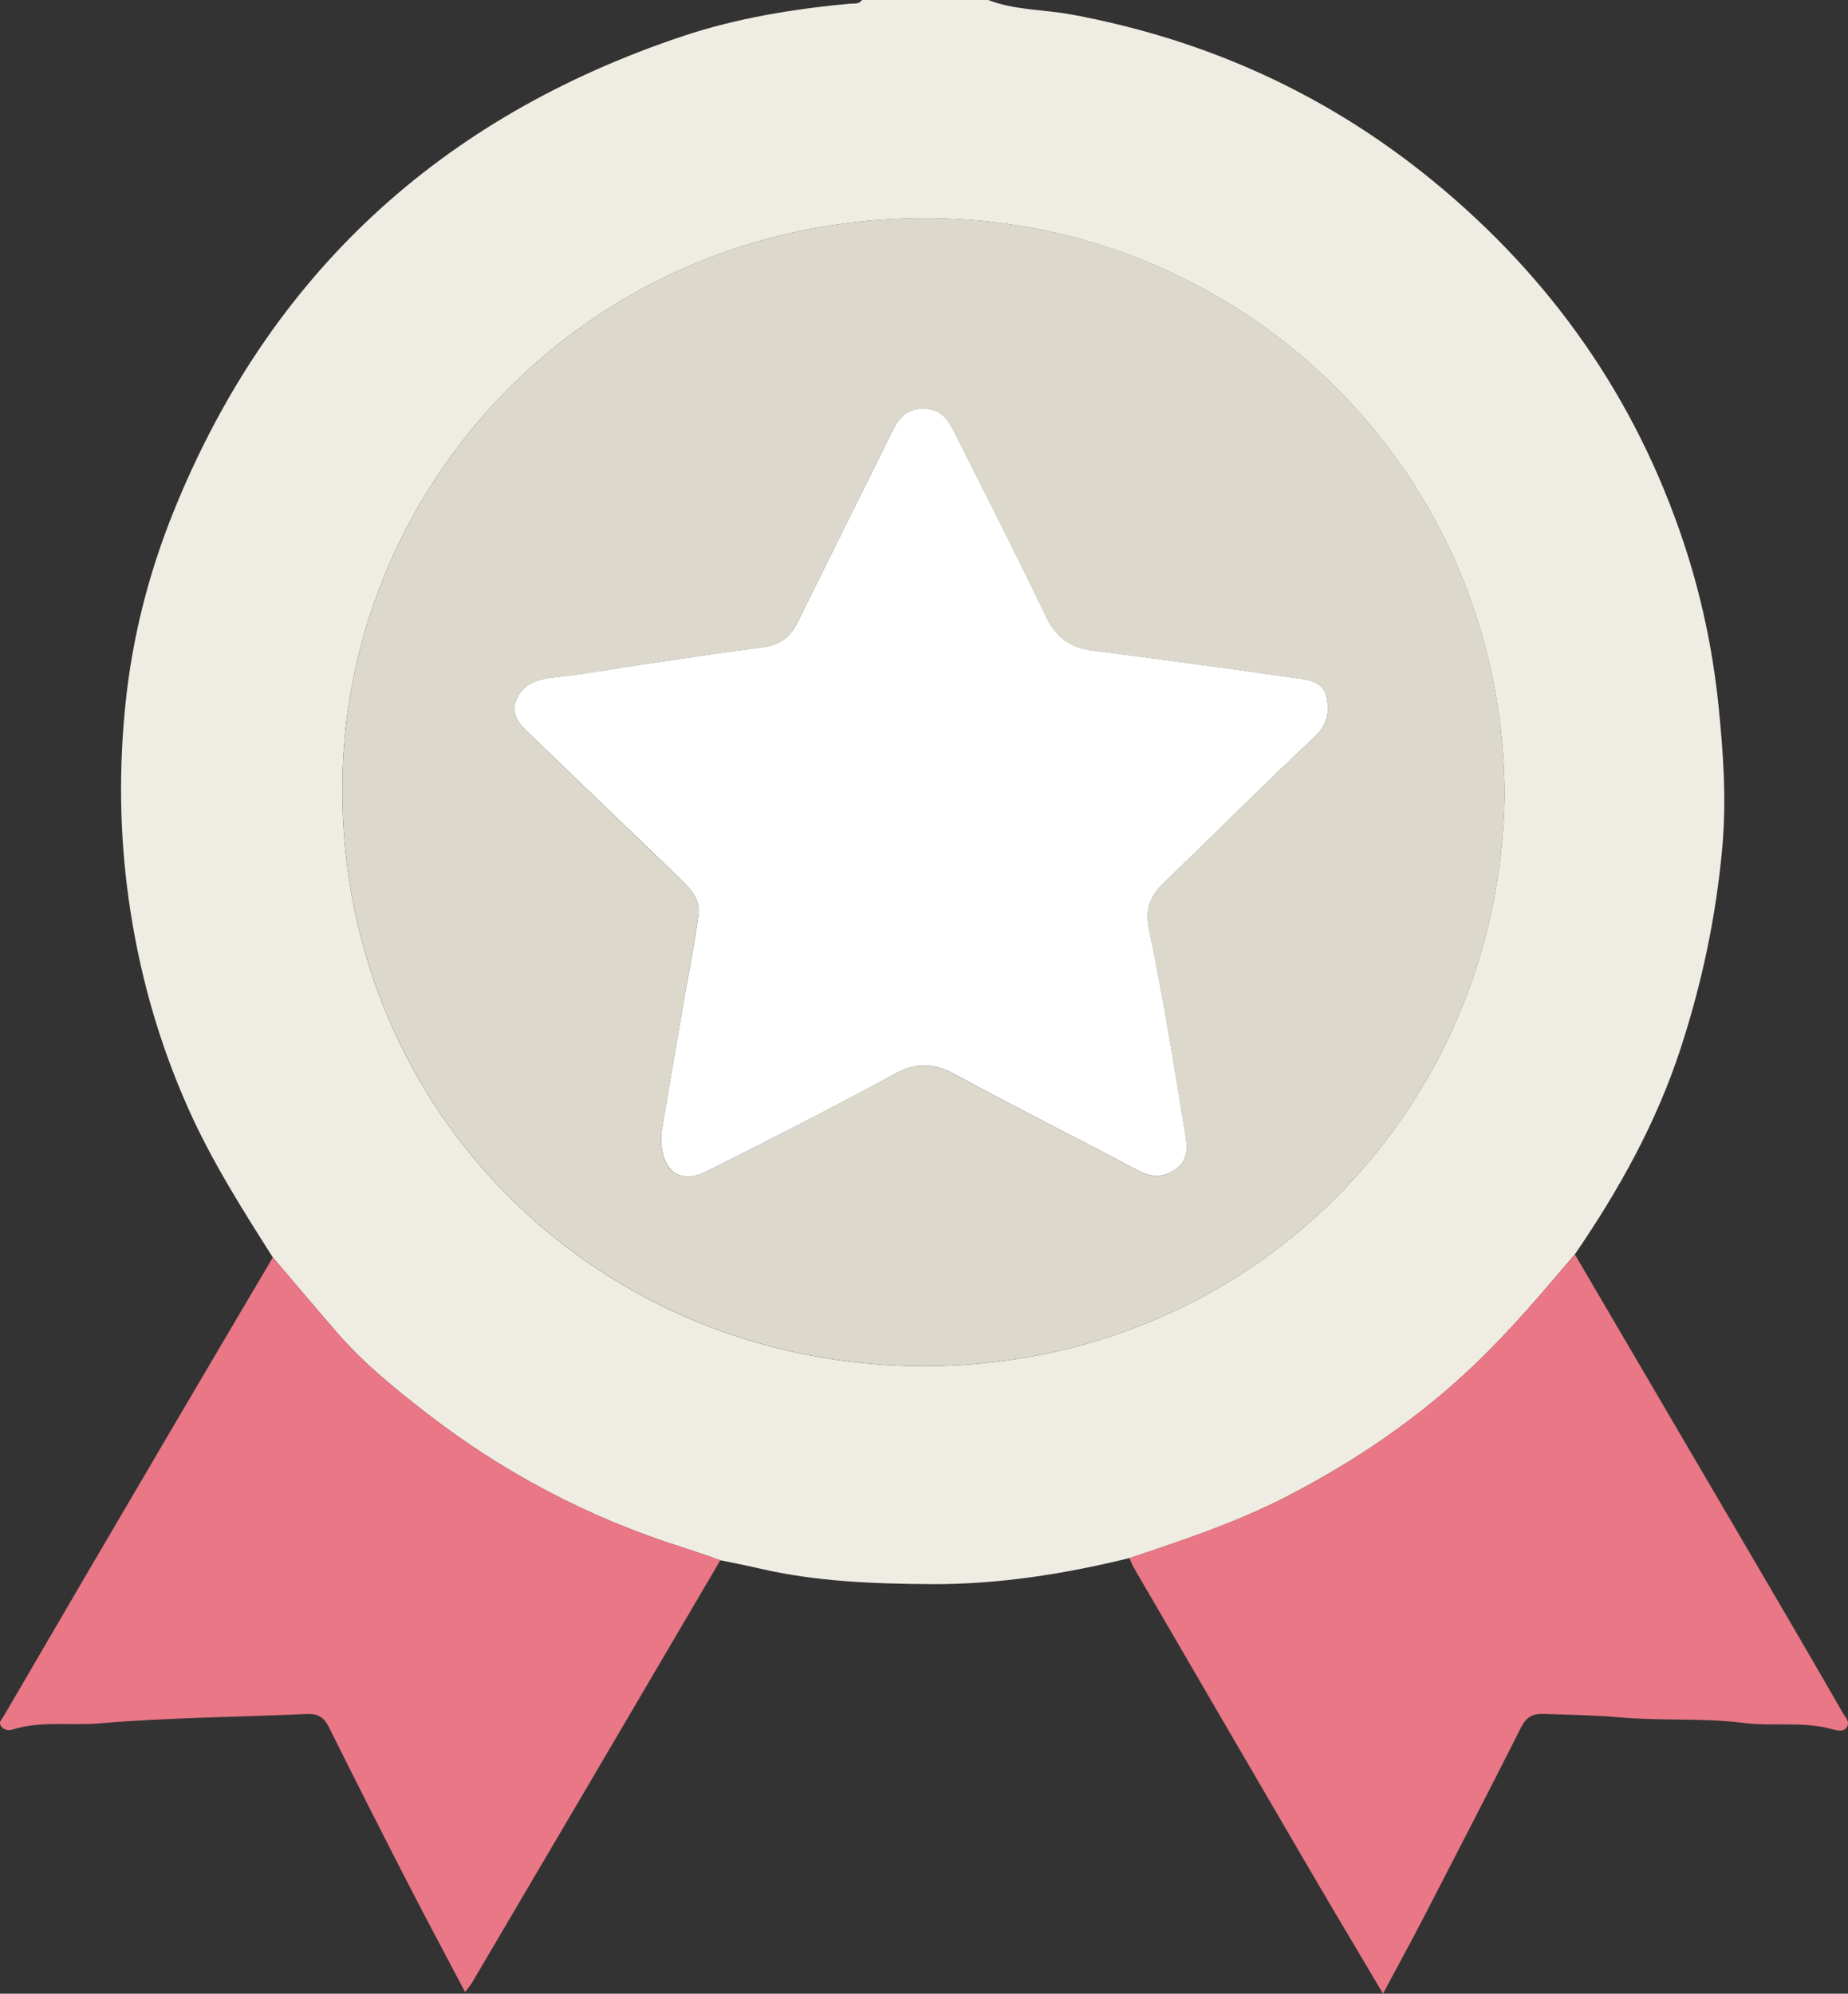 <svg width="89" height="96" viewBox="0 0 89 96" fill="none" xmlns="http://www.w3.org/2000/svg">
<rect x="0" y="0" width="89" height="96" fill="#333333" stroke="none"/>
<g clip-path="url(#clip0_152_271)">
<path d="M54.387 75.025C51.246 75.795 48.059 76.297 44.823 76.277C42.072 76.259 39.313 76.158 36.611 75.532C35.975 75.385 35.334 75.261 34.693 75.127C34.08 74.919 33.472 74.698 32.857 74.503C28.345 73.077 24.222 70.901 20.506 68.016C19.007 66.853 17.52 65.647 16.266 64.204C15.214 62.99 14.179 61.764 13.138 60.543C11.661 58.218 10.189 55.895 9.064 53.367C7.615 50.119 6.676 46.752 6.189 43.236C5.753 40.095 5.723 36.947 6.051 33.821C6.379 30.679 7.161 27.604 8.353 24.65C12.95 13.261 21.173 5.649 32.903 1.735C35.493 0.871 38.19 0.436 40.913 0.177C41.126 0.157 41.364 0.223 41.516 0H47.592C48.884 0.499 50.277 0.453 51.617 0.702C58.104 1.902 63.907 4.537 68.986 8.689C74.706 13.363 78.785 19.184 81.095 26.155C81.931 28.676 82.485 31.272 82.759 33.94C82.995 36.24 83.154 38.517 82.944 40.825C82.647 44.103 81.977 47.289 80.959 50.425C79.79 54.03 77.978 57.288 75.844 60.399C74.293 62.228 72.747 64.054 71.004 65.721C68.324 68.282 65.301 70.334 62.012 72.036C59.576 73.298 56.981 74.161 54.387 75.028V75.025ZM72.463 38.254C72.373 22.662 60.009 10.992 45.546 10.523C28.957 9.986 16.548 22.91 16.486 37.899C16.422 53.65 28.934 65.769 44.474 65.782C60.102 65.794 72.25 53.551 72.463 38.256V38.254Z" fill="#EFEDE3"/>
<path d="M54.387 75.026C56.981 74.159 59.576 73.295 62.012 72.034C65.299 70.332 68.324 68.28 71.004 65.719C72.747 64.052 74.293 62.225 75.844 60.397C78.939 65.681 82.039 70.965 85.131 76.249C86.344 78.321 87.554 80.393 88.749 82.476C88.862 82.673 89.108 82.899 88.949 83.155C88.79 83.413 88.469 83.329 88.259 83.269C86.849 82.868 85.395 83.142 83.959 82.96C82.003 82.711 79.995 82.871 78.026 82.694C76.801 82.585 75.583 82.572 74.36 82.526C73.819 82.506 73.514 82.666 73.262 83.162C71.722 86.215 70.152 89.254 68.581 92.292C67.96 93.493 67.309 94.681 66.606 95.995C65.35 93.873 64.155 91.876 62.983 89.868C60.191 85.087 57.407 80.302 54.623 75.517C54.53 75.36 54.466 75.185 54.389 75.02L54.387 75.026Z" fill="#E97786"/>
<path d="M13.138 60.543C14.181 61.764 15.214 62.99 16.266 64.203C17.517 65.647 19.006 66.853 20.506 68.016C24.224 70.901 28.345 73.077 32.857 74.503C33.472 74.698 34.08 74.919 34.693 75.126C32.529 78.81 30.367 82.493 28.203 86.174C26.381 89.274 24.555 92.377 22.729 95.475C22.652 95.605 22.547 95.719 22.396 95.916C21.476 94.166 20.571 92.481 19.696 90.782C18.401 88.261 17.117 85.733 15.855 83.195C15.617 82.713 15.343 82.503 14.776 82.531C11.448 82.683 8.11 82.698 4.795 82.982C3.397 83.101 1.966 82.848 0.595 83.283C0.428 83.337 0.228 83.316 0.077 83.147C-0.11 82.939 0.092 82.779 0.161 82.663C2.774 78.174 5.402 73.69 8.033 69.212C9.73 66.319 11.438 63.433 13.14 60.543H13.138Z" fill="#E97786"/>
<path d="M72.465 38.253C72.252 53.551 60.104 65.794 44.477 65.779C28.937 65.766 16.422 53.647 16.489 37.896C16.55 22.907 28.96 9.985 45.549 10.52C60.012 10.989 72.375 22.659 72.465 38.251V38.253ZM31.839 54.612C31.778 56.403 32.739 57.059 34.044 56.401C37.075 54.873 40.105 53.333 43.087 51.715C44.131 51.147 44.974 51.183 45.997 51.74C48.864 53.303 51.792 54.757 54.671 56.297C55.353 56.662 55.946 56.766 56.597 56.32C57.279 55.854 57.171 55.15 57.069 54.526C56.535 51.271 56.02 48.011 55.34 44.786C55.125 43.758 55.399 43.137 56.076 42.486C58.499 40.151 60.881 37.772 63.327 35.462C63.955 34.869 64.043 34.213 63.871 33.514C63.694 32.779 62.932 32.728 62.34 32.645C59.099 32.176 55.853 31.74 52.607 31.328C51.507 31.188 50.833 30.664 50.353 29.656C48.946 26.697 47.454 23.779 45.979 20.85C45.669 20.232 45.338 19.67 44.454 19.677C43.582 19.685 43.249 20.199 42.928 20.845C41.436 23.87 39.926 26.887 38.436 29.914C38.095 30.608 37.621 31.051 36.806 31.158C35.008 31.388 33.219 31.662 31.426 31.925C29.852 32.158 28.283 32.45 26.704 32.617C25.888 32.703 25.201 32.906 24.87 33.671C24.535 34.451 25.091 34.942 25.596 35.431C27.998 37.739 30.388 40.054 32.795 42.357C33.285 42.826 33.731 43.35 33.636 44.034C33.429 45.556 33.124 47.066 32.865 48.584C32.501 50.709 32.142 52.837 31.837 54.618L31.839 54.612Z" fill="#DCD9CC"/>
<path d="M31.839 54.615C32.142 52.834 32.501 50.706 32.867 48.581C33.126 47.064 33.434 45.554 33.639 44.031C33.731 43.35 33.288 42.826 32.798 42.355C30.393 40.052 28.001 37.736 25.599 35.429C25.091 34.942 24.534 34.448 24.873 33.668C25.204 32.903 25.891 32.7 26.706 32.614C28.288 32.445 29.855 32.153 31.429 31.923C33.221 31.659 35.011 31.386 36.808 31.155C37.623 31.051 38.098 30.606 38.439 29.912C39.928 26.884 41.439 23.867 42.931 20.843C43.249 20.197 43.585 19.68 44.456 19.675C45.338 19.667 45.669 20.23 45.982 20.848C47.454 23.776 48.948 26.694 50.356 29.653C50.836 30.661 51.51 31.186 52.61 31.325C55.858 31.738 59.104 32.176 62.343 32.642C62.937 32.728 63.696 32.779 63.873 33.511C64.042 34.21 63.955 34.869 63.33 35.459C60.884 37.769 58.502 40.148 56.079 42.484C55.402 43.135 55.127 43.755 55.343 44.784C56.022 48.008 56.538 51.269 57.071 54.524C57.174 55.145 57.279 55.851 56.599 56.317C55.945 56.763 55.356 56.659 54.674 56.295C51.794 54.754 48.866 53.3 46 51.737C44.977 51.18 44.133 51.145 43.09 51.712C40.108 53.333 37.08 54.871 34.047 56.398C32.742 57.057 31.783 56.398 31.842 54.61L31.839 54.615Z" fill="white"/>
</g>
<defs>
<clipPath id="clip0_152_271">
<rect width="89" height="96" fill="white"/>
</clipPath>
</defs>
</svg>
